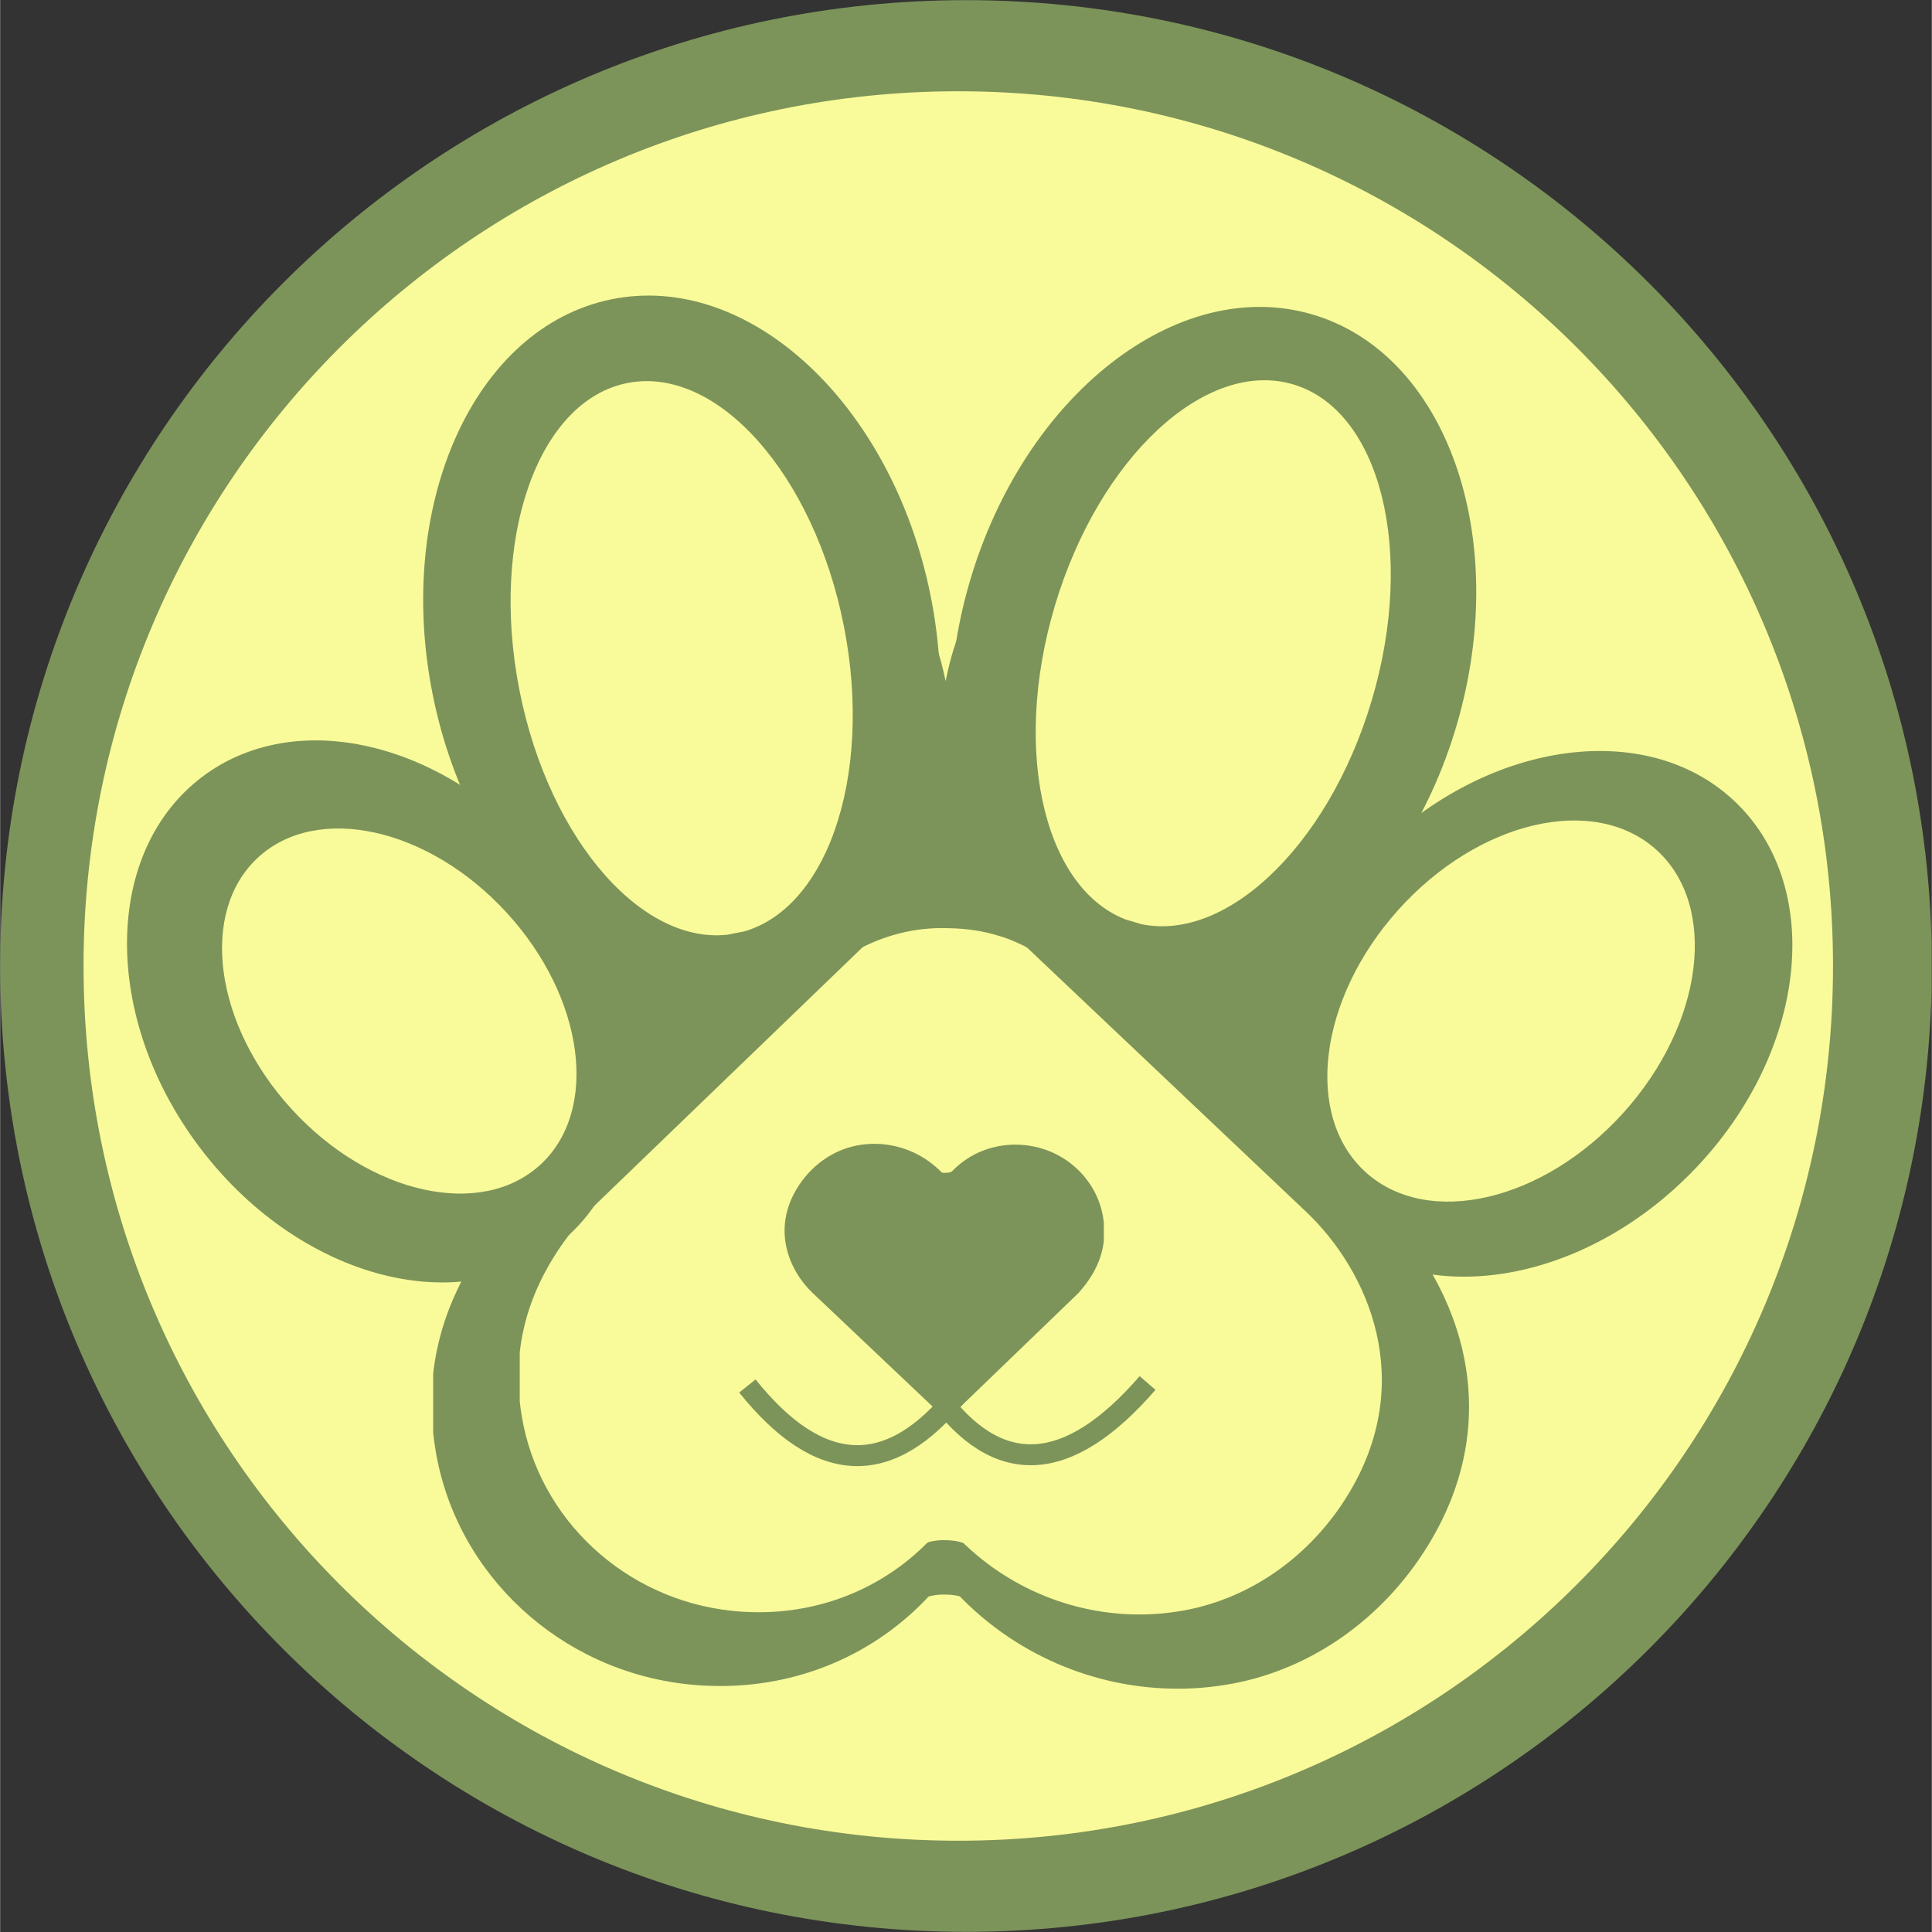 <svg xmlns="http://www.w3.org/2000/svg" xmlns:xlink="http://www.w3.org/1999/xlink" width="1028" zoomAndPan="magnify" viewBox="0 0 770.88 771" height="1028" preserveAspectRatio="xMidYMid meet" version="1.0"><rect x="0" y="0" width="770.88" height="771" fill="#333333" stroke="none"/><defs><clipPath id="d8b7b2a9b9"><path d="M 0 0.059 L 770.762 0.059 L 770.762 770.938 L 0 770.938 Z M 0 0.059 " clip-rule="nonzero"/></clipPath><clipPath id="a57d594c55"><path d="M 385.441 0.059 C 172.566 0.059 0 172.629 0 385.5 C 0 598.371 172.566 770.941 385.441 770.941 C 598.312 770.941 770.879 598.371 770.879 385.5 C 770.879 172.629 598.312 0.059 385.441 0.059 Z M 385.441 0.059 " clip-rule="nonzero"/></clipPath><clipPath id="fb70512ca1"><path d="M 33.277 36.422 L 731.438 36.422 L 731.438 734.578 L 33.277 734.578 Z M 33.277 36.422 " clip-rule="nonzero"/></clipPath><clipPath id="7ca5e67215"><path d="M 382.355 36.422 C 189.566 36.422 33.277 192.707 33.277 385.5 C 33.277 578.293 189.566 734.578 382.355 734.578 C 575.148 734.578 731.438 578.293 731.438 385.5 C 731.438 192.707 575.148 36.422 382.355 36.422 Z M 382.355 36.422 " clip-rule="nonzero"/></clipPath><clipPath id="4483c3bacf"><path d="M 240.871 368.559 L 534.746 368.559 L 534.746 504.113 L 240.871 504.113 Z M 240.871 368.559 " clip-rule="nonzero"/></clipPath><clipPath id="eeb219bf93"><path d="M 338 240.02 L 416 240.02 L 416 501 L 338 501 Z M 338 240.02 " clip-rule="nonzero"/></clipPath><clipPath id="3e6f386ea5"><path d="M 341.297 281.43 C 329.379 321.309 339.445 360.125 344.988 380.727 L 377.398 500.949 L 409.125 381.156 C 414.277 358.996 417.676 335.488 415.156 309.312 C 413.641 273.102 405.926 245.008 396.391 240.996 C 390.543 238.891 384.895 244.957 380.484 259.125 C 379.301 262.934 378.238 267.195 377.316 271.824 C 376.219 266.555 374.934 261.73 373.477 257.453 C 368.406 242.559 361.953 237.516 355.758 241.242 C 349.887 245.629 344.617 260.27 341.297 281.43 Z M 341.297 281.43 " clip-rule="nonzero"/></clipPath><clipPath id="b382cf66a7"><path d="M 172 316.367 L 587 316.367 L 587 674 L 172 674 Z M 172 316.367 " clip-rule="nonzero"/></clipPath><clipPath id="e244bcf66c"><path d="M 569.77 616.801 C 603.34 562.219 579.688 509.098 549.969 480.902 L 376.195 316.367 L 206.094 480.312 C 178.449 510.645 167.855 542.816 173.738 578.641 C 181.867 628.199 223.25 666.648 274.367 672.137 C 305.719 675.488 336.004 666.711 359.641 647.328 C 366.004 642.113 371.688 636.281 376.645 629.945 C 382.523 637.16 389.418 643.762 397.219 649.609 C 424.398 669.996 459 678.148 492.234 671.797 C 523.711 665.797 551.965 645.758 569.77 616.801 Z M 569.77 616.801 " clip-rule="nonzero"/></clipPath><clipPath id="603bb2e6e2"><path d="M 207 346.73 L 552 346.73 L 552 645 L 207 645 Z M 207 346.73 " clip-rule="nonzero"/></clipPath><clipPath id="010bb9255a"><path d="M 537.727 596.762 C 565.664 551.34 545.984 507.129 521.25 483.66 L 376.629 346.73 L 235.059 483.172 C 212.055 508.414 203.238 535.191 208.133 565.004 C 214.898 606.25 249.336 638.246 291.879 642.816 C 317.973 645.605 343.176 638.301 362.848 622.168 C 368.145 617.828 372.875 612.977 377 607.703 C 381.895 613.707 387.633 619.199 394.121 624.07 C 416.746 641.035 445.539 647.82 473.199 642.535 C 499.398 637.539 522.91 620.863 537.727 596.762 Z M 537.727 596.762 " clip-rule="nonzero"/></clipPath><clipPath id="7f2f2e5d50"><path d="M 313 456.039 L 440.879 456.039 L 440.879 566.656 L 313 566.656 Z M 313 456.039 " clip-rule="nonzero"/></clipPath><clipPath id="4d98d79d90"><path d="M 318.102 474.062 C 307.754 490.883 315.043 507.258 324.203 515.949 L 377.762 566.66 L 430.188 516.129 C 438.707 506.781 441.973 496.863 440.16 485.824 C 437.652 470.551 424.898 458.699 409.145 457.008 C 399.484 455.973 390.148 458.68 382.863 464.652 C 380.902 466.262 379.148 468.059 377.621 470.012 C 375.809 467.789 373.684 465.754 371.281 463.949 C 362.902 457.668 352.242 455.156 341.996 457.113 C 332.297 458.961 323.586 465.137 318.102 474.062 Z M 318.102 474.062 " clip-rule="nonzero"/></clipPath><clipPath id="f04bc9a543"><path d="M 168 117 L 376 117 L 376 398 L 168 398 Z M 168 117 " clip-rule="nonzero"/></clipPath><clipPath id="bbf387deb2"><path d="M 144.754 139.516 L 343.309 99.336 L 399.34 376.227 L 200.789 416.406 Z M 144.754 139.516 " clip-rule="nonzero"/></clipPath><clipPath id="8d82de01e4"><path d="M 244.031 119.426 C 189.203 130.523 157.266 201.34 172.699 277.598 C 188.129 353.859 245.09 406.688 299.918 395.59 C 354.746 384.496 386.684 313.68 371.25 237.418 C 355.82 161.156 298.859 108.332 244.031 119.426 Z M 244.031 119.426 " clip-rule="nonzero"/></clipPath><clipPath id="fce21e8327"><path d="M 203 152 L 341 152 L 341 374 L 203 374 Z M 203 152 " clip-rule="nonzero"/></clipPath><clipPath id="ba85eb8e1a"><path d="M 185.617 165.582 L 315.109 140.102 L 358.406 360.137 L 228.914 385.617 Z M 185.617 165.582 " clip-rule="nonzero"/></clipPath><clipPath id="aaca3df943"><path d="M 250.363 152.84 C 214.605 159.875 195.293 214.754 207.227 275.414 C 219.164 336.078 257.828 379.547 293.586 372.512 C 329.344 365.477 348.656 310.598 336.723 249.938 C 324.785 189.277 286.121 145.805 250.363 152.84 Z M 250.363 152.84 " clip-rule="nonzero"/></clipPath><clipPath id="461e4d180d"><path d="M 50 295 L 252 295 L 252 512 L 50 512 Z M 50 295 " clip-rule="nonzero"/></clipPath><clipPath id="b6034e040d"><path d="M 8.984 363.809 L 152.605 255.973 L 293.719 443.914 L 150.098 551.75 Z M 8.984 363.809 " clip-rule="nonzero"/></clipPath><clipPath id="7eaa2ceafe"><path d="M 80.797 309.891 C 41.137 339.668 40.496 405.777 79.367 457.547 C 118.238 509.316 181.898 527.145 221.559 497.363 C 261.219 467.586 261.859 401.48 222.988 349.711 C 184.117 297.941 120.453 280.113 80.797 309.891 Z M 80.797 309.891 " clip-rule="nonzero"/></clipPath><clipPath id="ede6fa264a"><path d="M 88 330 L 231 330 L 231 477 L 88 477 Z M 88 330 " clip-rule="nonzero"/></clipPath><clipPath id="729c0eba2b"><path d="M 60.164 381.438 L 145.805 302.844 L 258.477 425.613 L 172.836 504.207 Z M 60.164 381.438 " clip-rule="nonzero"/></clipPath><clipPath id="c647cb663c"><path d="M 102.984 342.141 C 79.336 363.844 85.367 408.898 116.457 442.77 C 147.543 476.645 191.914 486.512 215.562 464.809 C 239.215 443.105 233.184 398.051 202.094 364.176 C 171.008 330.305 126.633 320.438 102.984 342.141 Z M 102.984 342.141 " clip-rule="nonzero"/></clipPath><clipPath id="67740c7ebd"><path d="M 379 122 L 590 122 L 590 399 L 379 399 Z M 379 122 " clip-rule="nonzero"/></clipPath><clipPath id="374442a6ce"><path d="M 426.281 97.105 L 620.77 153.785 L 541.727 425.004 L 347.238 368.324 Z M 426.281 97.105 " clip-rule="nonzero"/></clipPath><clipPath id="9c73af0227"><path d="M 523.523 125.445 C 469.816 109.793 408.633 157.66 386.863 232.359 C 365.094 307.059 390.984 380.301 444.691 395.953 C 498.395 411.605 559.582 363.738 581.352 289.039 C 603.121 214.34 577.23 141.094 523.523 125.445 Z M 523.523 125.445 " clip-rule="nonzero"/></clipPath><clipPath id="d8e4f0f85c"><path d="M 413 151 L 555 151 L 555 370 L 413 370 Z M 413 151 " clip-rule="nonzero"/></clipPath><clipPath id="ce81c374ef"><path d="M 452.754 134.594 L 579.258 172.199 L 515.355 387.16 L 388.852 349.551 Z M 452.754 134.594 " clip-rule="nonzero"/></clipPath><clipPath id="e7450c5c23"><path d="M 516.004 153.398 C 481.07 143.012 438.473 182.633 420.855 241.895 C 403.238 301.156 417.277 357.613 452.207 367.996 C 487.141 378.383 529.742 338.762 547.359 279.5 C 564.977 220.242 550.938 163.781 516.004 153.398 Z M 516.004 153.398 " clip-rule="nonzero"/></clipPath><clipPath id="6abd6dd874"><path d="M 507 299 L 716 299 L 716 510 L 507 510 Z M 507 299 " clip-rule="nonzero"/></clipPath><clipPath id="53981bfa2a"><path d="M 628.113 257.891 L 757.297 382.66 L 594.027 551.707 L 464.844 426.941 Z M 628.113 257.891 " clip-rule="nonzero"/></clipPath><clipPath id="ec1112dab5"><path d="M 692.707 320.277 C 657.035 285.824 591.656 295.641 546.68 342.207 C 501.707 388.773 494.168 454.453 529.84 488.906 C 565.512 523.359 630.891 513.539 675.863 466.977 C 720.84 420.41 728.379 354.73 692.707 320.277 Z M 692.707 320.277 " clip-rule="nonzero"/></clipPath><clipPath id="d35972e302"><path d="M 529 327 L 677 327 L 677 480 L 529 480 Z M 529 327 " clip-rule="nonzero"/></clipPath><clipPath id="544062fda3"><path d="M 615.938 298.648 L 705.848 379.531 L 589.895 508.426 L 499.984 427.543 Z M 615.938 298.648 " clip-rule="nonzero"/></clipPath><clipPath id="61715f90e1"><path d="M 660.895 339.09 C 636.066 316.754 590.004 327.477 558.008 363.043 C 526.016 398.605 520.207 445.539 545.035 467.875 C 569.863 490.211 615.926 479.488 647.918 443.926 C 679.91 408.359 685.723 361.426 660.895 339.09 Z M 660.895 339.09 " clip-rule="nonzero"/></clipPath><clipPath id="7d3d5fea5f"><path d="M 311.57 362.066 L 442.445 362.066 L 442.445 409.406 L 311.57 409.406 Z M 311.57 362.066 " clip-rule="nonzero"/></clipPath><clipPath id="3046790c4b"><path d="M 357.328 345.734 L 396.355 345.734 L 396.355 367.922 L 357.328 367.922 Z M 357.328 345.734 " clip-rule="nonzero"/></clipPath><clipPath id="1033f4bb29"><path d="M 354.461 633.484 L 399.012 633.484 L 399.012 649.266 L 354.461 649.266 Z M 354.461 633.484 " clip-rule="nonzero"/></clipPath><clipPath id="ee5b5d0ecb"><path d="M 365.941 621.145 L 387.918 621.145 L 387.918 634.715 L 365.941 634.715 Z M 365.941 621.145 " clip-rule="nonzero"/></clipPath><clipPath id="39091e7513"><path d="M 365.941 599.695 L 387.918 599.695 L 387.918 613.27 L 365.941 613.27 Z M 365.941 599.695 " clip-rule="nonzero"/></clipPath><clipPath id="9e8d3108c4"><path d="M 354.461 611.777 L 399.012 611.777 L 399.012 627.555 L 354.461 627.555 Z M 354.461 611.777 " clip-rule="nonzero"/></clipPath><clipPath id="a5784d04c0"><path d="M 369.043 463.496 L 384.82 463.496 L 384.82 469.066 L 369.043 469.066 Z M 369.043 463.496 " clip-rule="nonzero"/></clipPath><clipPath id="ce54ea40a9"><path d="M 373.504 468.719 L 380.359 468.719 L 380.359 474.91 L 373.504 474.91 Z M 373.504 468.719 " clip-rule="nonzero"/></clipPath></defs><g clip-path="url(#d8b7b2a9b9)"><g clip-path="url(#a57d594c55)"><path fill="#7c945a" d="M 0 0.059 L 770.879 0.059 L 770.879 770.941 L 0 770.941 Z M 0 0.059 " fill-opacity="1" fill-rule="nonzero"/></g></g><g clip-path="url(#fb70512ca1)"><g clip-path="url(#7ca5e67215)"><path fill="#f9fa99" d="M 33.277 36.422 L 731.438 36.422 L 731.438 734.578 L 33.277 734.578 Z M 33.277 36.422 " fill-opacity="1" fill-rule="nonzero"/></g></g><g clip-path="url(#4483c3bacf)"><path fill="#7c945a" d="M 240.871 368.559 L 534.742 368.559 L 534.742 504.113 L 240.871 504.113 Z M 240.871 368.559 " fill-opacity="1" fill-rule="nonzero"/></g><g clip-path="url(#eeb219bf93)"><g clip-path="url(#3e6f386ea5)"><path fill="#7c945a" d="M 338.234 239.719 L 415.449 239.719 L 415.449 500.926 L 338.234 500.926 Z M 338.234 239.719 " fill-opacity="1" fill-rule="nonzero"/></g></g><g clip-path="url(#b382cf66a7)"><g clip-path="url(#e244bcf66c)"><path fill="#7c945a" d="M 586.184 673.887 L 172.801 673.887 L 172.801 316.367 L 586.184 316.367 Z M 586.184 673.887 " fill-opacity="1" fill-rule="nonzero"/></g></g><g clip-path="url(#603bb2e6e2)"><g clip-path="url(#010bb9255a)"><path fill="#f9fa99" d="M 551.387 644.273 L 207.355 644.273 L 207.355 346.73 L 551.387 346.73 Z M 551.387 644.273 " fill-opacity="1" fill-rule="nonzero"/></g></g><g clip-path="url(#7f2f2e5d50)"><g clip-path="url(#4d98d79d90)"><path fill="#7c945a" d="M 313.043 456.469 L 440.449 456.469 L 440.449 566.656 L 313.043 566.656 Z M 313.043 456.469 " fill-opacity="1" fill-rule="nonzero"/></g></g><g clip-path="url(#f04bc9a543)"><g clip-path="url(#bbf387deb2)"><g clip-path="url(#8d82de01e4)"><path fill="#7c945a" d="M 144.754 139.516 L 343.309 99.336 L 399.184 375.449 L 200.629 415.629 Z M 144.754 139.516 " fill-opacity="1" fill-rule="nonzero"/></g></g></g><g clip-path="url(#fce21e8327)"><g clip-path="url(#ba85eb8e1a)"><g clip-path="url(#aaca3df943)"><path fill="#f9fa99" d="M 185.617 165.582 L 315.109 140.102 L 358.305 359.629 L 228.812 385.109 Z M 185.617 165.582 " fill-opacity="1" fill-rule="nonzero"/></g></g></g><g clip-path="url(#461e4d180d)"><g clip-path="url(#b6034e040d)"><g clip-path="url(#7eaa2ceafe)"><path fill="#7c945a" d="M 8.984 363.809 L 152.605 255.973 L 293.297 443.352 L 149.676 551.188 Z M 8.984 363.809 " fill-opacity="1" fill-rule="nonzero"/></g></g></g><g clip-path="url(#ede6fa264a)"><g clip-path="url(#729c0eba2b)"><g clip-path="url(#c647cb663c)"><path fill="#f9fa99" d="M 60.164 381.438 L 145.805 302.844 L 258.477 425.613 L 172.836 504.207 Z M 60.164 381.438 " fill-opacity="1" fill-rule="nonzero"/></g></g></g><g clip-path="url(#67740c7ebd)"><g clip-path="url(#374442a6ce)"><g clip-path="url(#9c73af0227)"><path fill="#7c945a" d="M 426.281 97.105 L 620.77 153.785 L 541.949 424.242 L 347.461 367.562 Z M 426.281 97.105 " fill-opacity="1" fill-rule="nonzero"/></g></g></g><g clip-path="url(#d8e4f0f85c)"><g clip-path="url(#ce81c374ef)"><g clip-path="url(#e7450c5c23)"><path fill="#f9fa99" d="M 452.754 134.594 L 579.258 172.199 L 515.5 386.664 L 388.996 349.059 Z M 452.754 134.594 " fill-opacity="1" fill-rule="nonzero"/></g></g></g><g clip-path="url(#6abd6dd874)"><g clip-path="url(#53981bfa2a)"><g clip-path="url(#ec1112dab5)"><path fill="#7c945a" d="M 628.113 257.891 L 757.297 382.66 L 594.512 551.203 L 465.332 426.434 Z M 628.113 257.891 " fill-opacity="1" fill-rule="nonzero"/></g></g></g><g clip-path="url(#d35972e302)"><g clip-path="url(#544062fda3)"><g clip-path="url(#61715f90e1)"><path fill="#f9fa99" d="M 615.938 298.648 L 705.848 379.531 L 589.895 508.426 L 499.984 427.543 Z M 615.938 298.648 " fill-opacity="1" fill-rule="nonzero"/></g></g></g><g clip-path="url(#7d3d5fea5f)"><path fill="#7c945a" d="M 311.629 409.152 L 311.672 409.102 C 315.34 403.254 319.578 397.746 324.387 392.578 C 329.059 387.723 334.324 383.562 340.188 380.102 C 352.332 373.191 365.062 369.961 378.383 370.41 C 385.824 370.531 392.547 371.551 398.551 373.473 C 402.316 374.488 407.277 376.656 413.438 379.977 C 419.27 383.332 424.641 387.555 429.555 392.648 C 434.48 397.984 438.648 403.336 442.059 408.707 C 438.086 395.195 429.703 383.969 416.906 375.027 C 410.016 370.426 403.352 367.223 396.914 365.418 C 394.672 364.75 392.215 364.145 389.535 363.598 C 386.887 363.004 383.145 362.578 378.312 362.328 C 363.543 362.145 349.68 366.391 336.727 375.059 C 330.934 378.957 325.625 384.02 320.797 390.254 C 318.871 392.727 316.953 395.766 315.047 399.375 C 313.035 403.23 311.895 406.488 311.629 409.152 " fill-opacity="1" fill-rule="nonzero"/></g><g clip-path="url(#3046790c4b)"><path fill="#7c945a" d="M 357.328 345.734 L 396.332 345.734 L 396.332 367.922 L 357.328 367.922 Z M 357.328 345.734 " fill-opacity="1" fill-rule="nonzero"/></g><g clip-path="url(#1033f4bb29)"><path fill="#7c945a" d="M 354.484 649.625 L 354.5 649.609 C 355.758 647.602 357.211 645.715 358.859 643.945 C 360.457 642.281 362.266 640.855 364.273 639.668 C 368.438 637.297 372.801 636.191 377.367 636.348 C 379.918 636.387 382.223 636.738 384.281 637.395 C 385.57 637.742 387.273 638.484 389.383 639.625 C 391.383 640.773 393.223 642.223 394.906 643.969 C 396.594 645.797 398.023 647.633 399.195 649.473 C 397.832 644.84 394.957 640.992 390.57 637.926 C 388.211 636.352 385.926 635.254 383.719 634.633 C 382.949 634.406 382.105 634.199 381.191 634.008 C 380.281 633.805 379 633.66 377.344 633.574 C 372.281 633.512 367.527 634.969 363.09 637.938 C 361.102 639.273 359.281 641.012 357.629 643.148 C 356.965 643.996 356.309 645.039 355.656 646.273 C 354.965 647.594 354.574 648.711 354.484 649.625 " fill-opacity="1" fill-rule="nonzero"/></g><g clip-path="url(#ee5b5d0ecb)"><path fill="#7c945a" d="M 365.941 621.145 L 387.895 621.145 L 387.895 634.715 L 365.941 634.715 Z M 365.941 621.145 " fill-opacity="1" fill-rule="nonzero"/></g><g clip-path="url(#39091e7513)"><path fill="#f9fa99" d="M 365.941 599.695 L 387.895 599.695 L 387.895 613.27 L 365.941 613.27 Z M 365.941 599.695 " fill-opacity="1" fill-rule="nonzero"/></g><g clip-path="url(#9e8d3108c4)"><path fill="#f9fa99" d="M 354.484 627.918 L 354.5 627.898 C 355.758 625.895 357.211 624.008 358.859 622.234 C 360.457 620.57 362.266 619.145 364.273 617.957 C 368.438 615.59 372.801 614.48 377.367 614.637 C 379.918 614.68 382.223 615.027 384.281 615.688 C 385.57 616.035 387.273 616.777 389.383 617.914 C 391.383 619.066 393.223 620.516 394.906 622.258 C 396.594 624.09 398.023 625.922 399.195 627.762 C 397.832 623.133 394.957 619.285 390.57 616.219 C 388.211 614.641 385.926 613.543 383.719 612.926 C 382.949 612.695 382.105 612.488 381.191 612.301 C 380.281 612.098 379 611.953 377.344 611.867 C 372.281 611.805 367.527 613.258 363.09 616.23 C 361.102 617.566 359.281 619.301 357.629 621.438 C 356.965 622.285 356.309 623.328 355.656 624.566 C 354.965 625.887 354.574 627.004 354.484 627.918 " fill-opacity="1" fill-rule="nonzero"/></g><g clip-path="url(#a5784d04c0)"><path fill="#7c945a" d="M 384.816 463.367 L 384.812 463.375 C 384.367 464.082 383.855 464.75 383.273 465.375 C 382.707 465.961 382.07 466.465 381.359 466.883 C 379.891 467.719 378.352 468.113 376.738 468.059 C 375.836 468.043 375.023 467.918 374.297 467.688 C 373.84 467.562 373.242 467.301 372.496 466.898 C 371.789 466.492 371.141 465.98 370.543 465.367 C 369.949 464.719 369.445 464.07 369.031 463.422 C 369.512 465.059 370.527 466.414 372.074 467.5 C 372.91 468.055 373.715 468.441 374.496 468.66 C 374.766 468.742 375.062 468.816 375.387 468.883 C 375.707 468.953 376.16 469.004 376.746 469.035 C 378.535 469.059 380.211 468.543 381.781 467.496 C 382.48 467.023 383.125 466.41 383.707 465.656 C 383.941 465.355 384.172 464.988 384.402 464.551 C 384.648 464.086 384.785 463.691 384.816 463.367 " fill-opacity="1" fill-rule="nonzero"/></g><g clip-path="url(#ce54ea40a9)"><path fill="#7c945a" d="M 373.504 468.719 L 380.371 468.719 L 380.371 474.91 L 373.504 474.91 Z M 373.504 468.719 " fill-opacity="1" fill-rule="nonzero"/></g><path stroke-linecap="butt" transform="matrix(-0.927, 0.045, -0.045, -0.927, 462.398, 582.29)" fill="none" stroke-linejoin="miter" d="M 3.254 32.932 C 39.452 -4.976 69.819 -4.977 94.355 32.93 " stroke="#7c945a" stroke-width="9" stroke-opacity="1" stroke-miterlimit="4"/><path stroke-linecap="butt" transform="matrix(-0.928, -0.032, 0.032, -0.928, 384.66, 586.569)" fill="none" stroke-linejoin="miter" d="M 3.614 32.807 C 31.635 -4.935 61.866 -4.935 94.303 32.808 " stroke="#7c945a" stroke-width="9" stroke-opacity="1" stroke-miterlimit="4"/></svg>